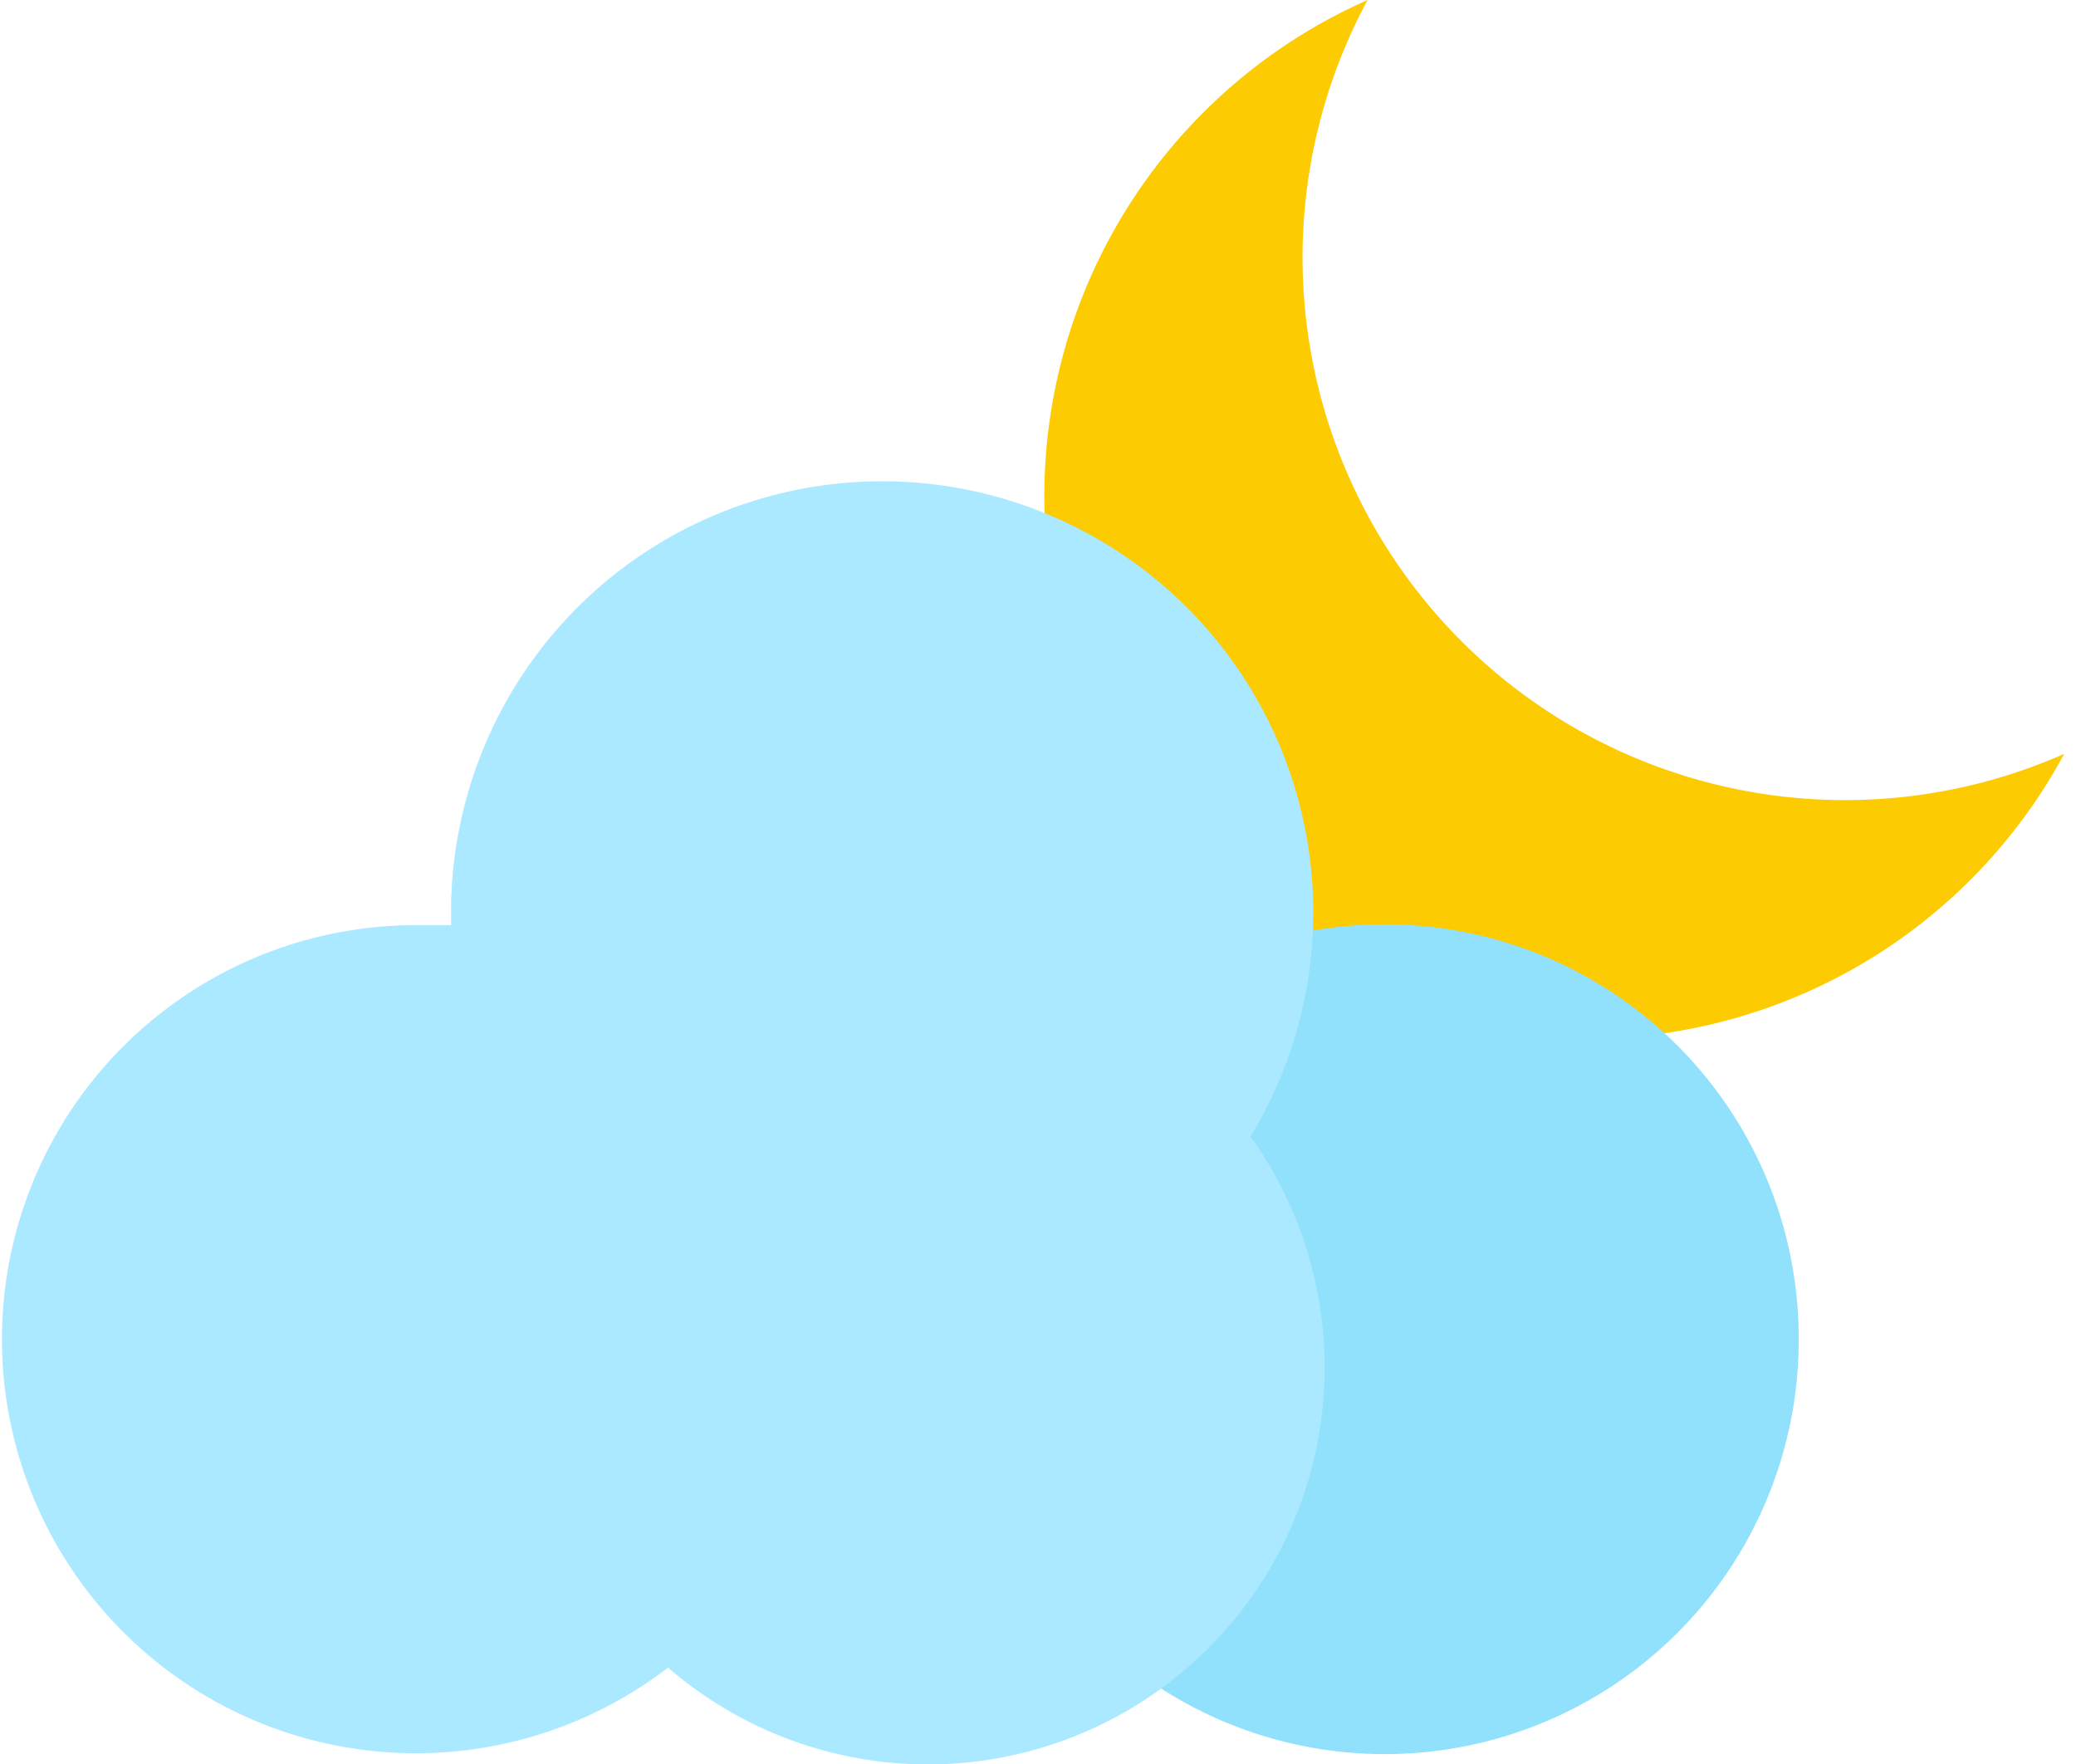 <?xml version="1.0" standalone="no"?><!DOCTYPE svg PUBLIC "-//W3C//DTD SVG 1.1//EN" "http://www.w3.org/Graphics/SVG/1.1/DTD/svg11.dtd"><svg t="1742010651668" class="icon" viewBox="0 0 1205 1024" version="1.1" xmlns="http://www.w3.org/2000/svg" p-id="4163" xmlns:xlink="http://www.w3.org/1999/xlink" width="235.352" height="200"><path d="M793.808 0a314.872 314.872 0 0 0 404.361 437.506A314.872 314.872 0 1 1 793.808 0z" fill="#FDCB01" p-id="4164"></path><path d="M803.751 777.236m-240.297 0a240.297 240.297 0 1 0 480.593 0 240.297 240.297 0 1 0-480.593 0Z" fill="#91E0FC" p-id="4165"></path><path d="M261.841 536.939v-11.601a250.24 250.24 0 1 1 464.021 134.235 230.353 230.353 0 0 1-338.073 308.243 240.297 240.297 0 1 1-147.492-430.877z" fill="#AAE9FF" p-id="4166"></path></svg>